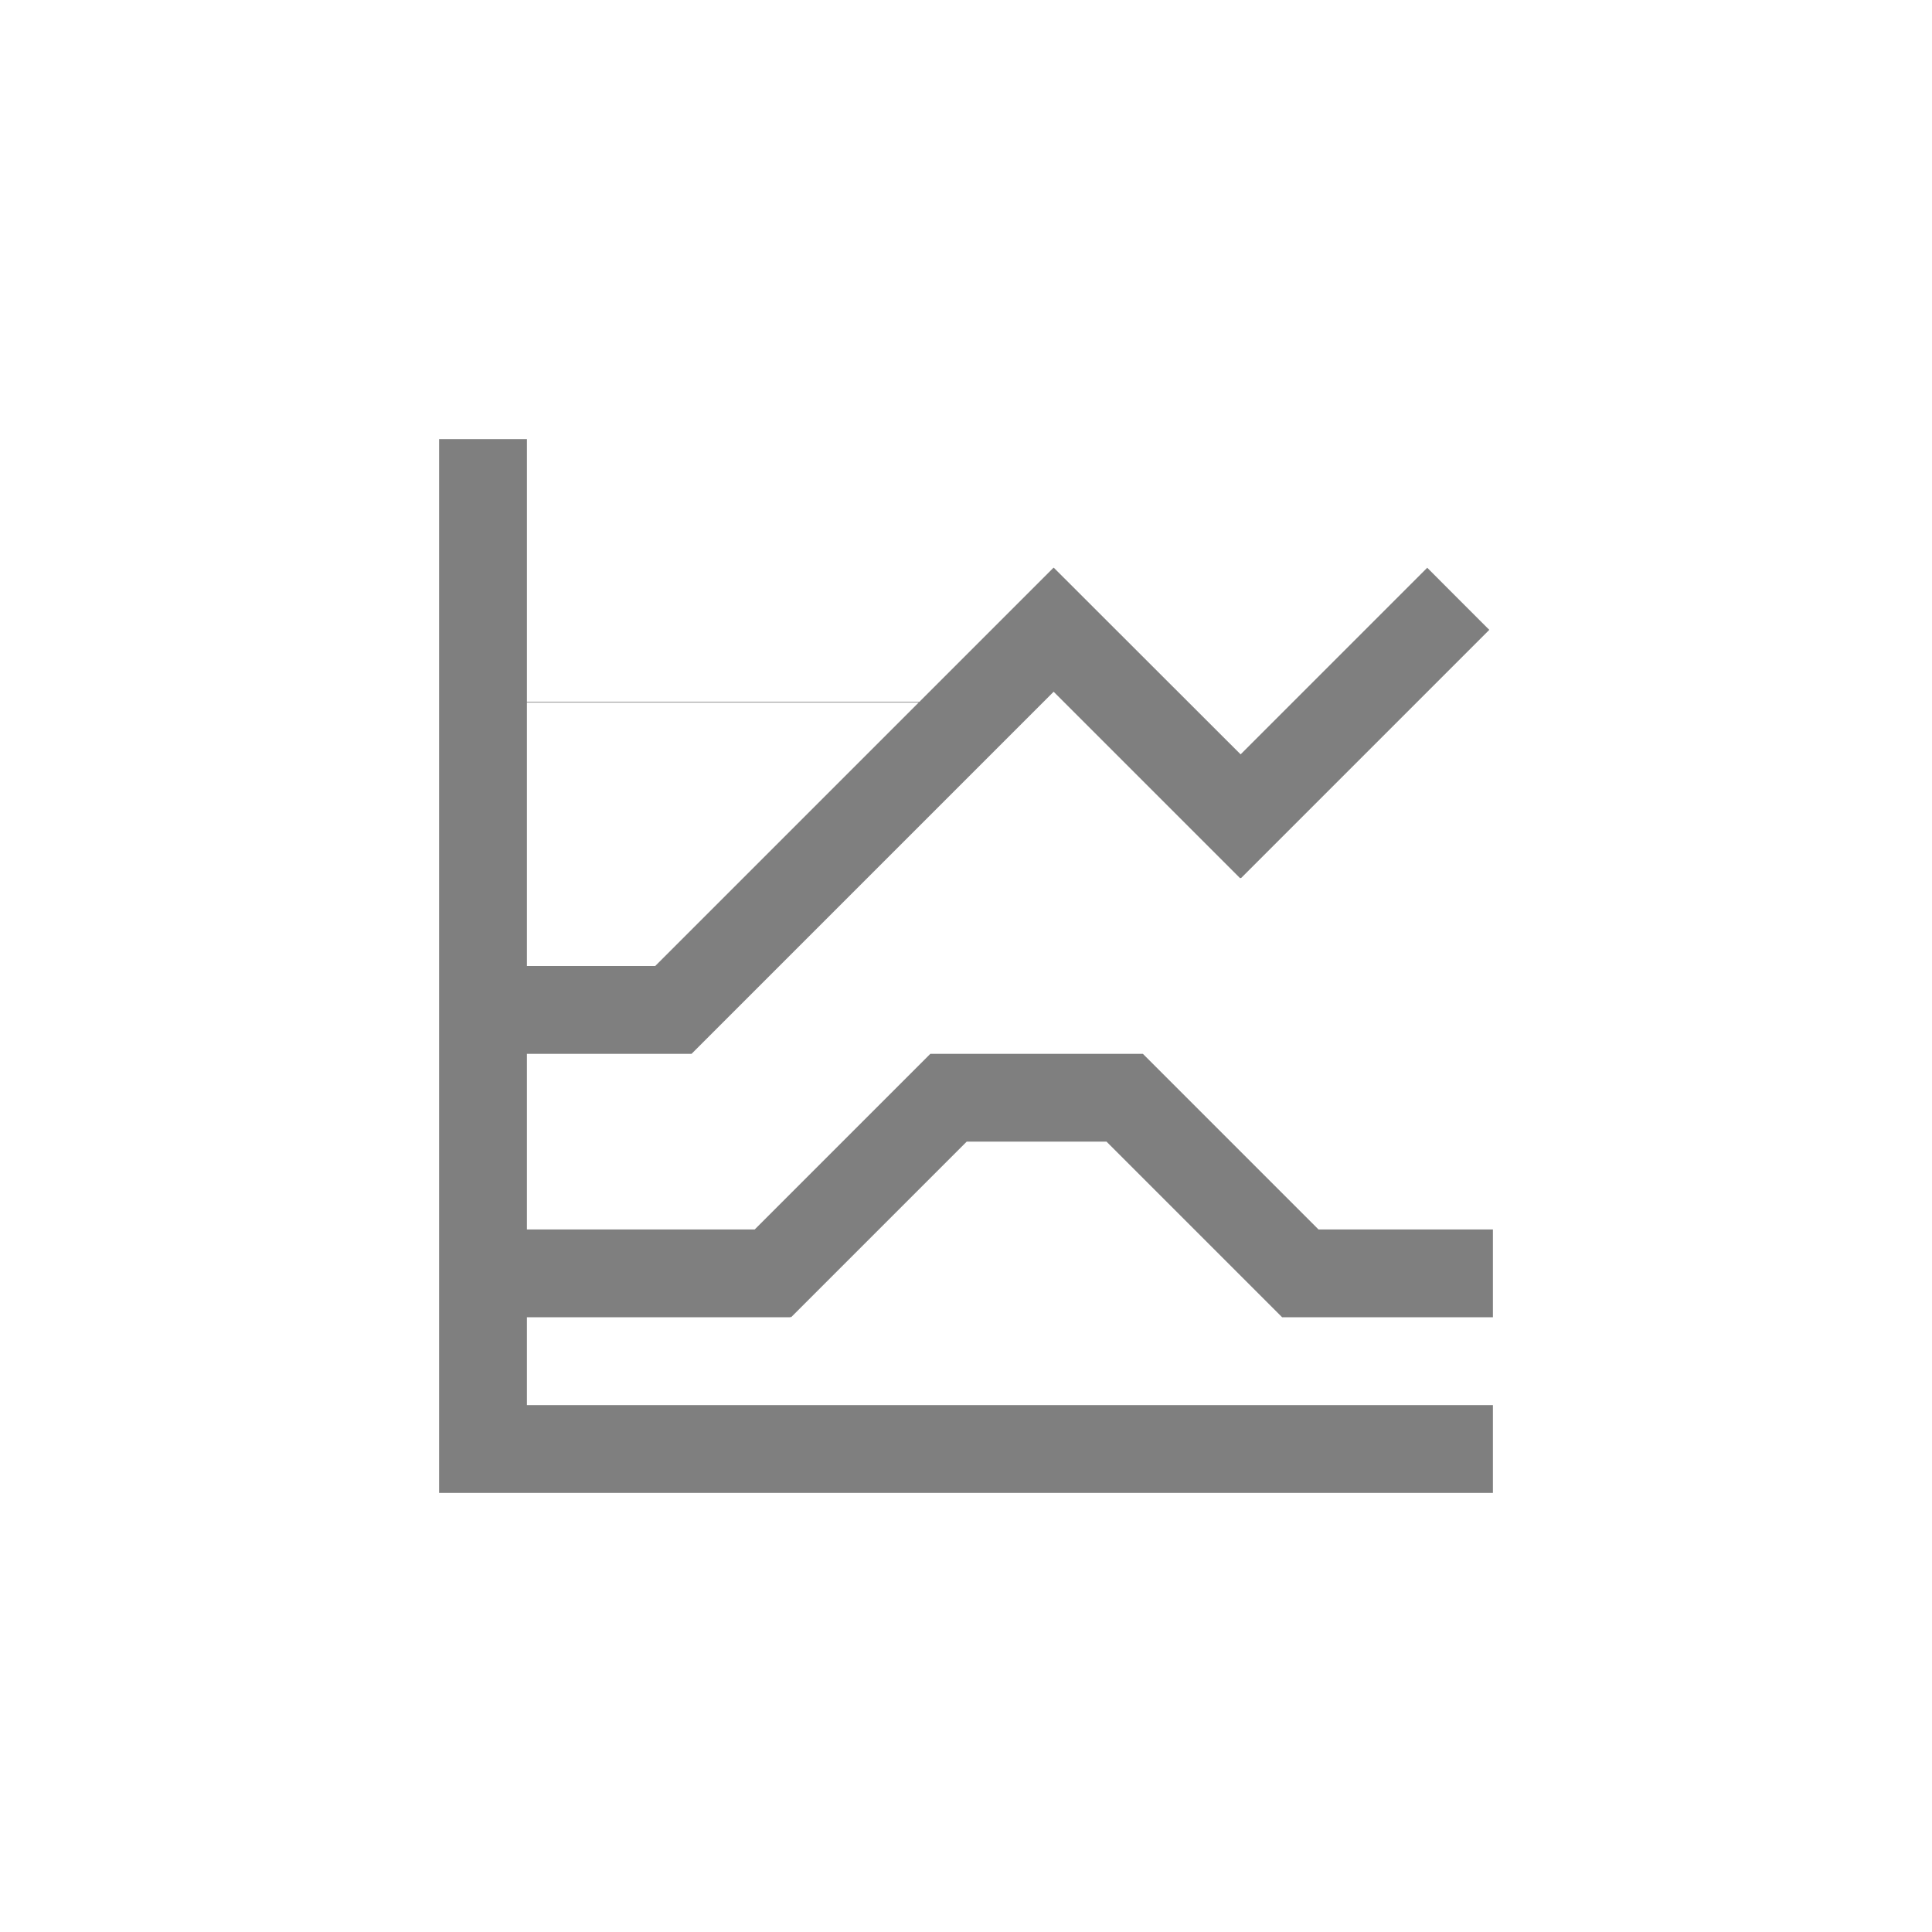 <?xml version="1.0" encoding="UTF-8" standalone="no"?>
<!--Created with Inkscape (http://www.inkscape.org/)-->
<svg id="svg3049" xmlns:rdf="http://www.w3.org/1999/02/22-rdf-syntax-ns#" xmlns="http://www.w3.org/2000/svg" height="22" width="22" version="1.1" xmlns:cc="http://creativecommons.org/ns#" xmlns:dc="http://purl.org/dc/elements/1.1/">
 <defs id="defs3051">
 </defs>
 <g id="layer1" transform="translate(-421.71 -525.79)">
  <path id="rect4223" opacity=".5" d="m426.71 530.79v2.992 0.008 8 1h1 11v-1h-11v-1h0.008 0.992 2v-0.008l0.008 0.008 2-2h1.592l2 2h2.4v-1h-1.986l-2-2h-0.014-0.992-0.408-1.006l-2 2h-1.594-0.992-0.008v-2h1.873 0.002l2-2 0.828-0.828 1.295-1.295 2.123 2.123 0.006-0.004 0.004 0.004 2-2 0.828-0.828c0.003 0.005-0.707-0.707-0.707-0.707l-0.828 0.828-1.297 1.297-2.127-2.125-0.002 0.002-0.002-0.002-1.527 1.527h-4.469v-2.992zm1 3h4.461l-0.465 0.465-0.828 0.828-1.707 1.707h-1.461z"/>
 </g>
</svg>
